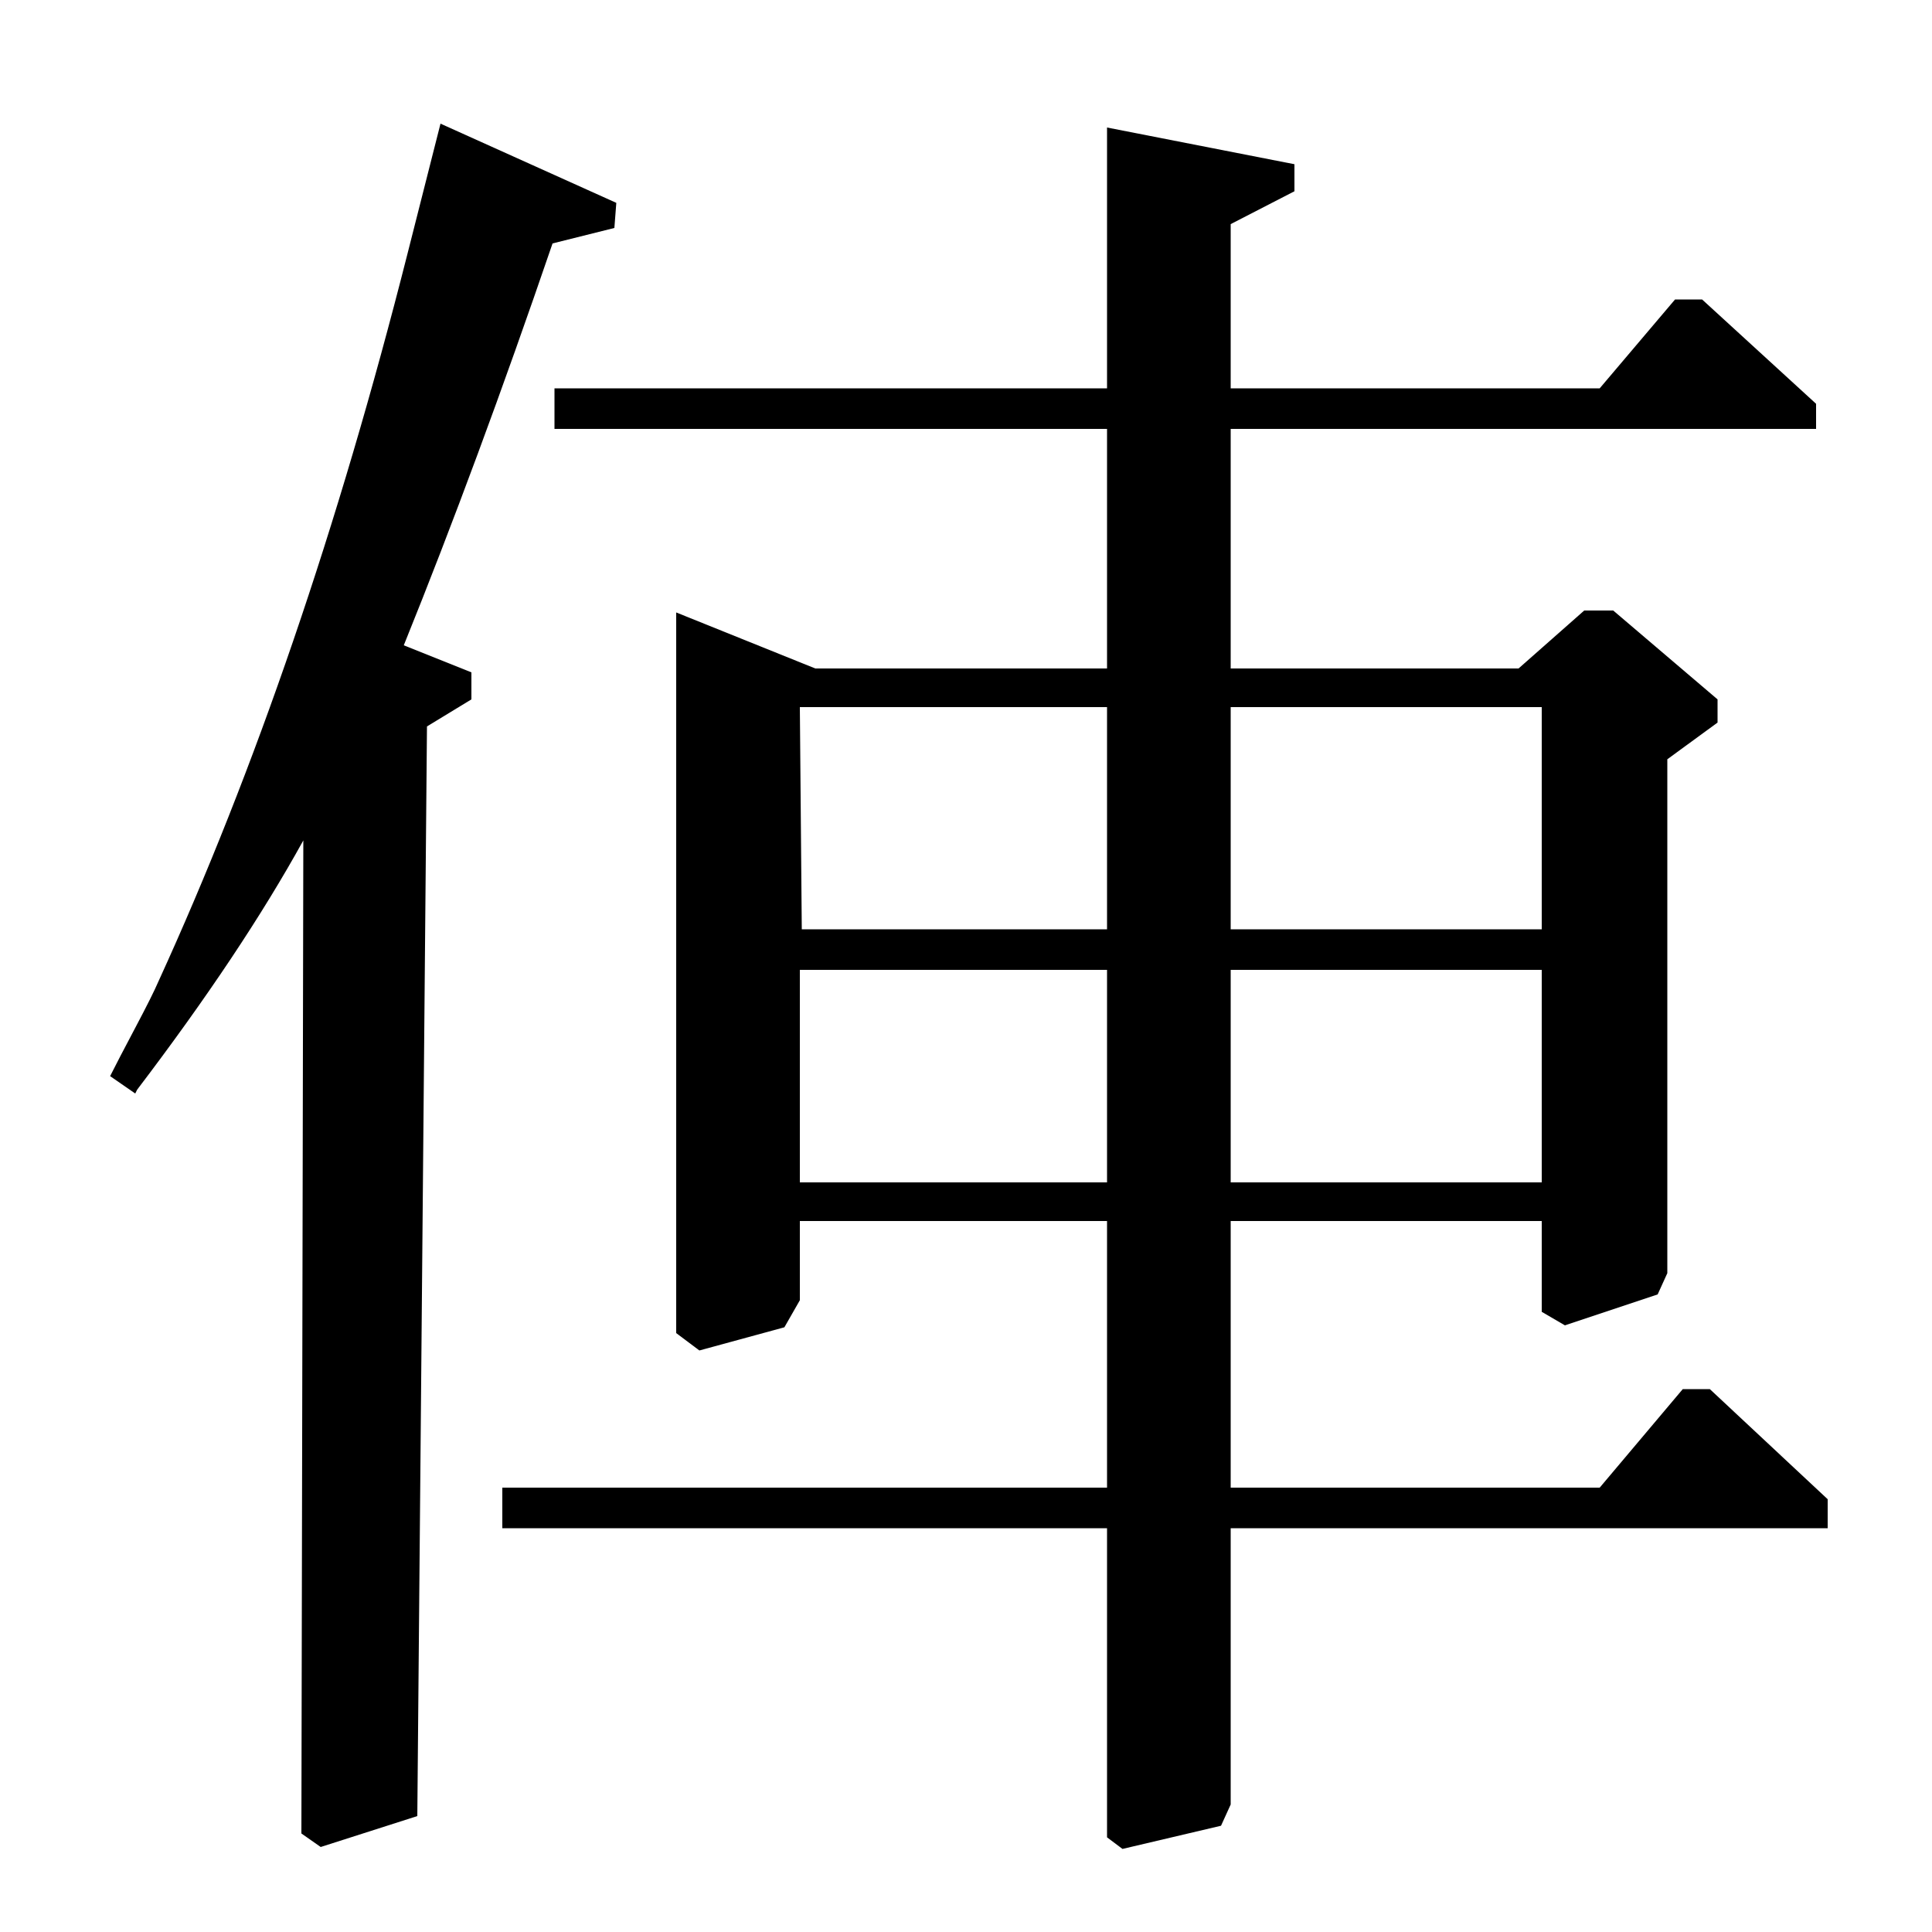 <?xml version="1.0" standalone="no"?>
<!DOCTYPE svg PUBLIC "-//W3C//DTD SVG 1.1//EN" "http://www.w3.org/Graphics/SVG/1.1/DTD/svg11.dtd" >
<svg xmlns="http://www.w3.org/2000/svg" xmlns:xlink="http://www.w3.org/1999/xlink" version="1.1" viewBox="0 -140 1000 1000">
  <g transform="matrix(1 0 0 -1 0 860)">
   <path fill="currentColor"
d="M637 799h191l39 46h14l59 -54v-13h-303v-124h149l34 30h15l54 -46v-12l-26 -19v-266l-5 -11l-48 -16l-12 7v47h-161v-138h191l43 51h14l61 -57v-15h-309v-143l-5 -11l-51 -12l-8 6v160h-313v21h313v138h-159v-41l-8 -14l-44 -12l-12 9v373l72 -29h151v124h-286v21h286
v135l97 -19v-14l-33 -17v-85zM637 519h161v115h-161v-115zM415 519h158v115h-159zM637 388h161v110h-161v-110zM414 388h159v110h-159v-110zM209 666l35 -14v-14l-23 -14l-5 -564l-50 -16l-10 7l1 514q-32 -58 -86 -129l-1 -2l-13 9q4 8 13 25t12 24q75 164 129 377l17 67
l91 -41l-1 -13l-32 -8q-39 -114 -77 -208z" />
  </g>

</svg>
